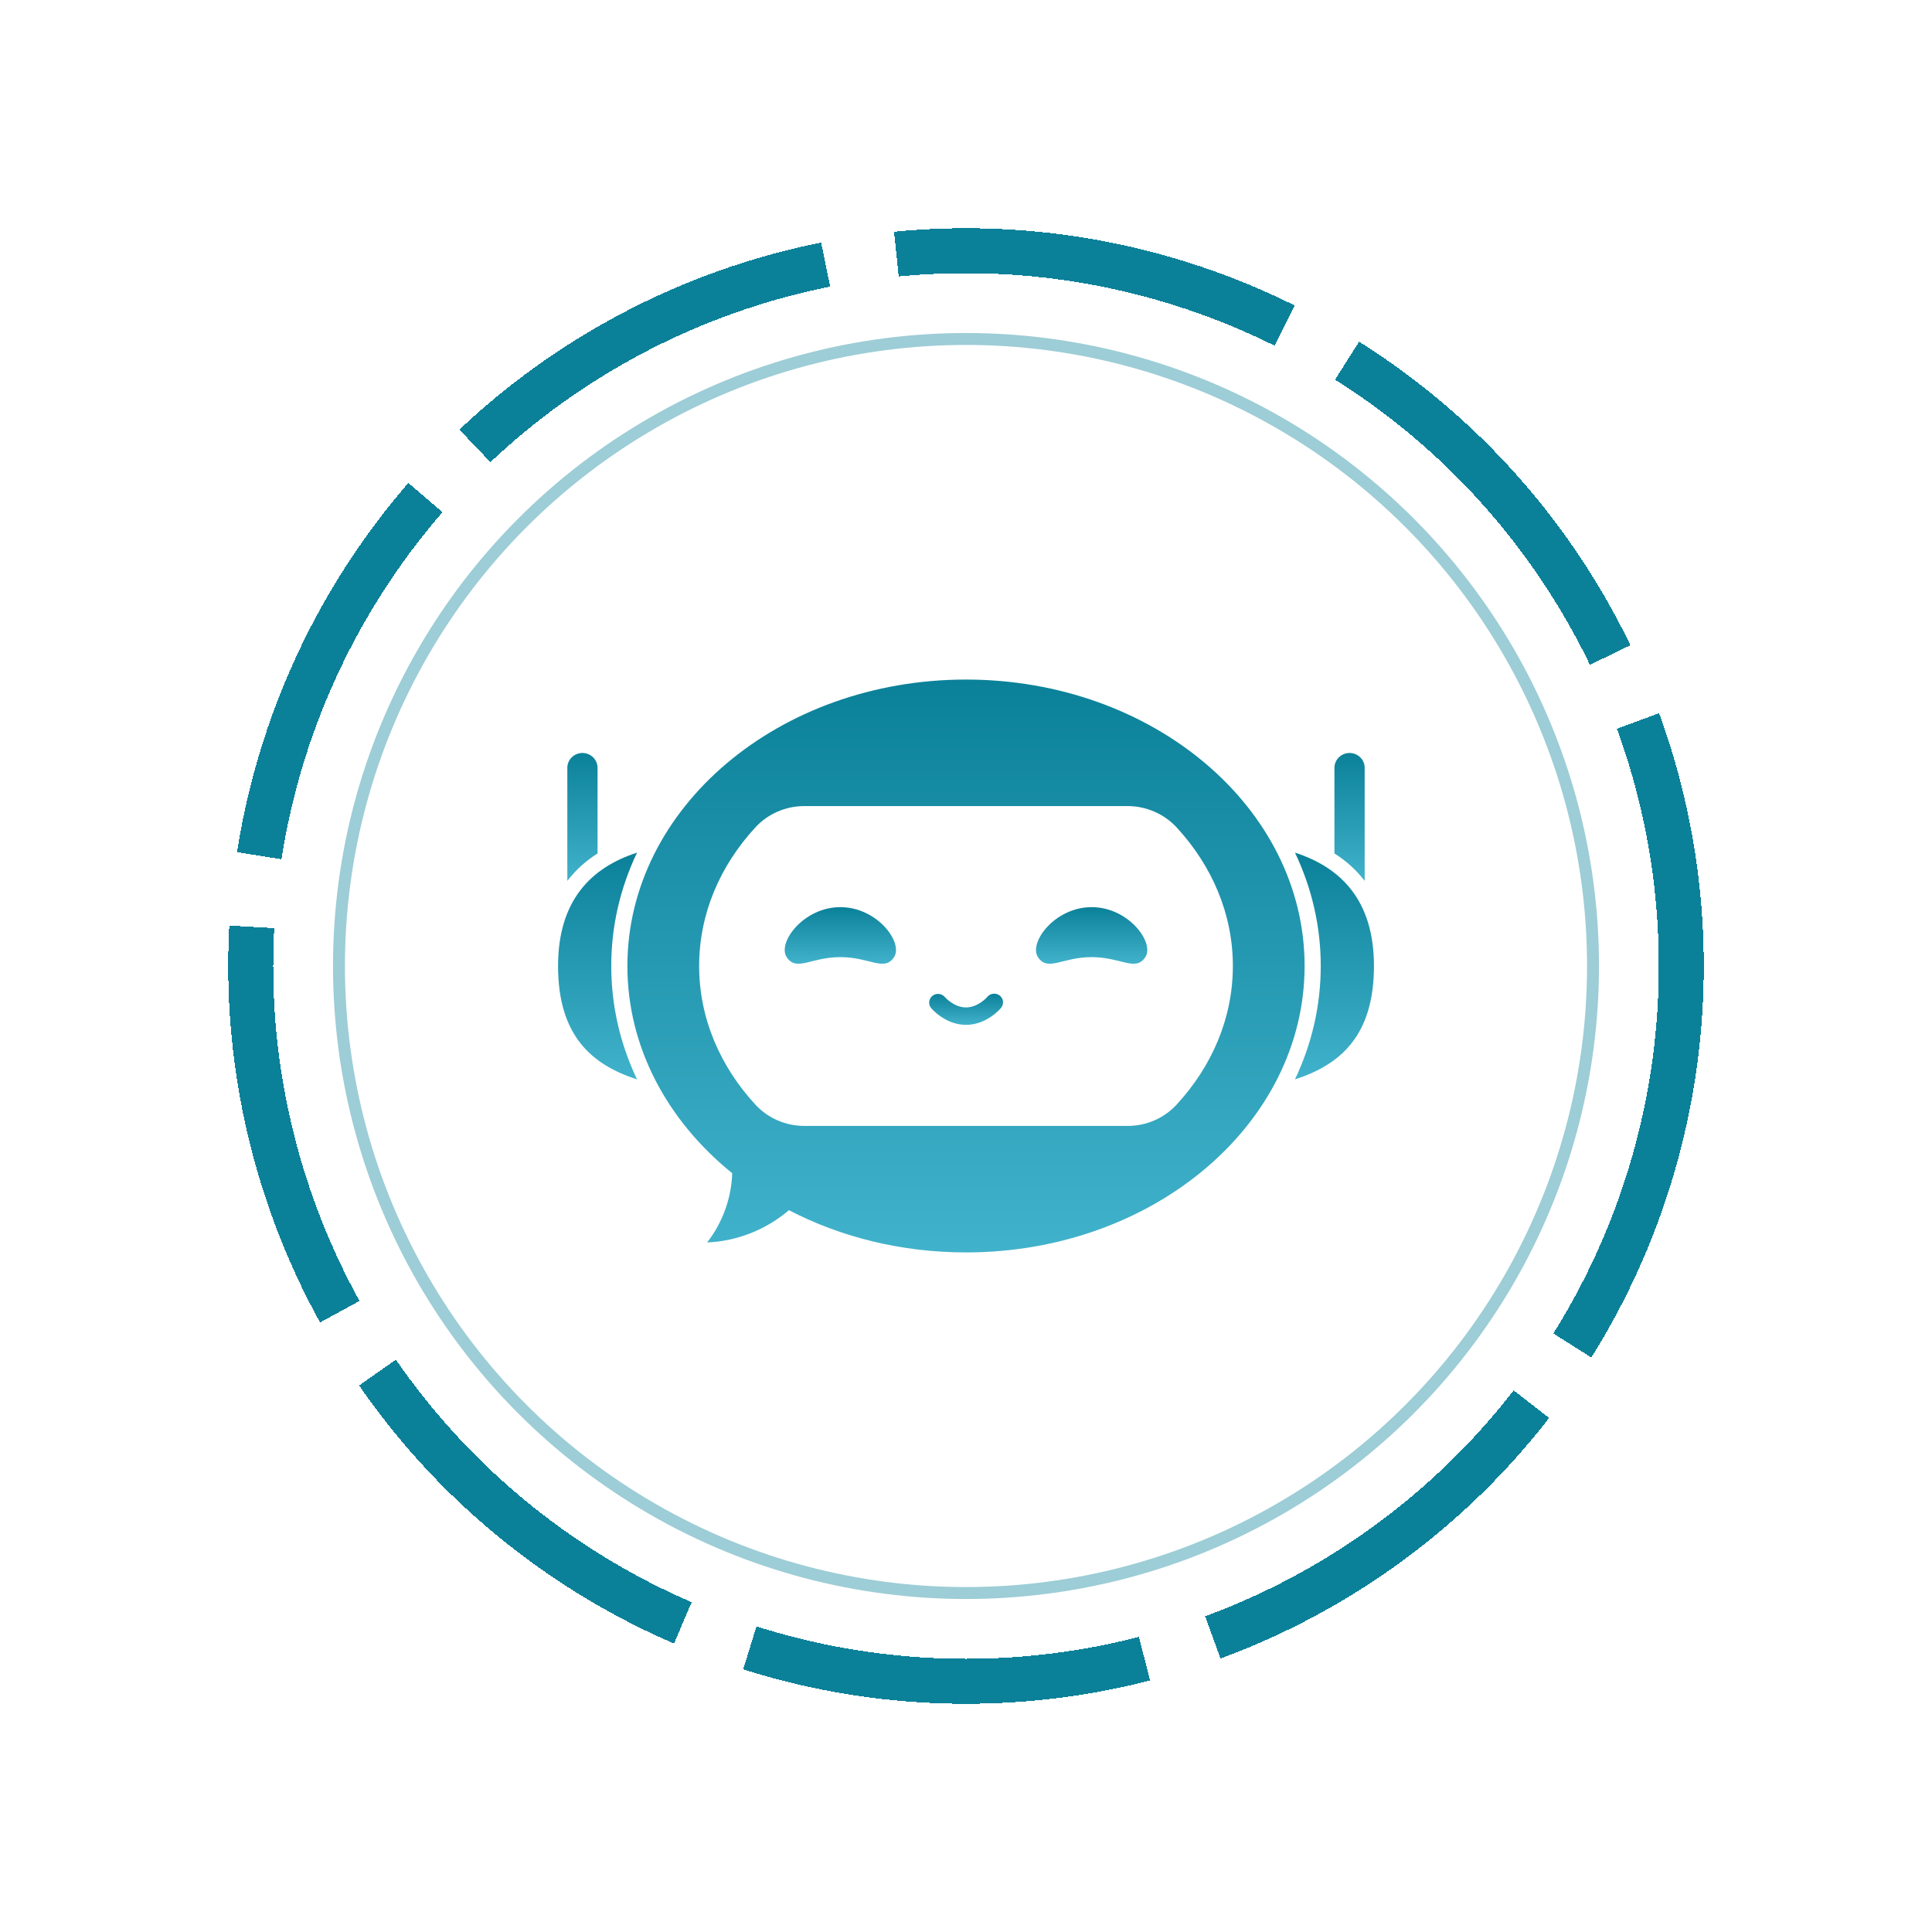 <svg width="88" height="88" viewBox="0 0 88 88" fill="none" xmlns="http://www.w3.org/2000/svg">
<g filter="url(#filter0_d_4985_62074)">
<circle cx="44" cy="44" r="32.581" stroke="#0B8199" stroke-width="2.048" stroke-dasharray="18.22 3.26" shape-rendering="crispEdges"/>
</g>
<circle cx="44" cy="44" r="30.266" stroke="white" stroke-width="0.395" stroke-dasharray="0.82 0.82"/>
<circle cx="44" cy="44" r="28.56" stroke="#9DCDD6" stroke-width="0.544"/>
<circle cx="44" cy="44" r="27.2" fill="white"/>
<g clip-path="url(#clip0_4985_62074)">
<path d="M44 30.953C35.482 30.953 28.577 36.795 28.577 44C28.577 47.713 30.41 51.063 33.352 53.439C33.315 54.572 32.913 55.692 32.209 56.591C33.572 56.538 34.908 56.004 35.934 55.122C38.281 56.341 41.043 57.046 44 57.046C52.518 57.046 59.423 51.205 59.423 43.999C59.423 36.794 52.518 30.953 44 30.953ZM53.586 50.322C53.304 50.626 52.96 50.869 52.577 51.034C52.194 51.2 51.78 51.285 51.362 51.284H36.638C36.22 51.285 35.806 51.2 35.423 51.034C35.04 50.869 34.696 50.626 34.414 50.322C32.805 48.578 31.845 46.385 31.845 44C31.845 41.615 32.804 39.422 34.414 37.678C34.696 37.374 35.039 37.132 35.422 36.966C35.806 36.8 36.22 36.715 36.638 36.716H51.362C51.785 36.716 52.203 36.804 52.59 36.974C52.977 37.143 53.323 37.391 53.606 37.7C55.204 39.44 56.155 41.626 56.155 44C56.155 46.384 55.196 48.578 53.586 50.322Z" fill="url(#paint0_linear_4985_62074)"/>
<path d="M27.842 44C27.842 45.79 28.237 47.525 29.016 49.165C26.934 48.492 25.419 47.159 25.419 44C25.419 41.004 26.934 39.509 29.017 38.836C28.237 40.476 27.842 42.212 27.842 44Z" fill="url(#paint1_linear_4985_62074)"/>
<path d="M27.218 34.962V38.874C26.691 39.204 26.228 39.623 25.85 40.112L25.841 40.124V34.962C25.844 34.785 25.918 34.616 26.046 34.491C26.175 34.367 26.349 34.297 26.529 34.297C26.71 34.297 26.883 34.367 27.012 34.491C27.14 34.616 27.214 34.785 27.218 34.962Z" fill="url(#paint2_linear_4985_62074)"/>
<path d="M60.158 44C60.158 45.79 59.763 47.525 58.984 49.165C61.066 48.492 62.582 47.159 62.582 44C62.582 41.004 61.067 39.509 58.984 38.836C59.763 40.476 60.158 42.212 60.158 44Z" fill="url(#paint3_linear_4985_62074)"/>
<path d="M60.782 34.962V38.874C61.309 39.204 61.772 39.623 62.15 40.112L62.159 40.124V34.962C62.156 34.785 62.082 34.616 61.954 34.491C61.825 34.367 61.651 34.297 61.471 34.297C61.29 34.297 61.117 34.367 60.988 34.491C60.859 34.616 60.786 34.785 60.782 34.962Z" fill="url(#paint4_linear_4985_62074)"/>
<path d="M40.722 43.596C40.275 44.274 39.628 43.596 38.277 43.596C36.926 43.596 36.28 44.274 35.832 43.596C35.399 42.939 36.595 41.319 38.277 41.319C39.959 41.319 41.156 42.939 40.722 43.596Z" fill="url(#paint5_linear_4985_62074)"/>
<path d="M52.168 43.596C51.721 44.274 51.073 43.596 49.723 43.596C48.372 43.596 47.726 44.274 47.278 43.596C46.844 42.939 48.041 41.319 49.723 41.319C51.405 41.319 52.601 42.939 52.168 43.596Z" fill="url(#paint6_linear_4985_62074)"/>
<path d="M44 46.681C43.058 46.681 42.435 45.946 42.41 45.915C42.343 45.833 42.313 45.729 42.324 45.626C42.335 45.522 42.388 45.427 42.47 45.361C42.552 45.295 42.657 45.263 42.763 45.273C42.868 45.283 42.966 45.333 43.034 45.413C43.036 45.416 43.445 45.888 44 45.888C44.555 45.888 44.964 45.416 44.968 45.411C45.001 45.37 45.042 45.335 45.089 45.31C45.136 45.284 45.188 45.268 45.241 45.263C45.295 45.257 45.349 45.262 45.4 45.277C45.451 45.292 45.499 45.317 45.541 45.35C45.582 45.384 45.616 45.425 45.641 45.472C45.666 45.519 45.682 45.57 45.686 45.622C45.691 45.675 45.685 45.728 45.668 45.778C45.652 45.828 45.626 45.875 45.591 45.915C45.566 45.946 44.943 46.681 44 46.681Z" fill="url(#paint7_linear_4985_62074)"/>
</g>
<defs>
<filter id="filter0_d_4985_62074" x="0.907" y="0.907" width="86.186" height="86.186" filterUnits="userSpaceOnUse" color-interpolation-filters="sRGB">
<feFlood flood-opacity="0" result="BackgroundImageFix"/>
<feColorMatrix in="SourceAlpha" type="matrix" values="0 0 0 0 0 0 0 0 0 0 0 0 0 0 0 0 0 0 127 0" result="hardAlpha"/>
<feOffset/>
<feGaussianBlur stdDeviation="4.744"/>
<feComposite in2="hardAlpha" operator="out"/>
<feColorMatrix type="matrix" values="0 0 0 0 1 0 0 0 0 1 0 0 0 0 1 0 0 0 1 0"/>
<feBlend mode="normal" in2="BackgroundImageFix" result="effect1_dropShadow_4985_62074"/>
<feBlend mode="normal" in="SourceGraphic" in2="effect1_dropShadow_4985_62074" result="shape"/>
</filter>
<linearGradient id="paint0_linear_4985_62074" x1="44" y1="30.953" x2="44" y2="57.046" gradientUnits="userSpaceOnUse">
<stop stop-color="#0B8199"/>
<stop offset="1" stop-color="#41B2CB"/>
</linearGradient>
<linearGradient id="paint1_linear_4985_62074" x1="27.218" y1="38.836" x2="27.218" y2="49.165" gradientUnits="userSpaceOnUse">
<stop stop-color="#0B8199"/>
<stop offset="1" stop-color="#41B2CB"/>
</linearGradient>
<linearGradient id="paint2_linear_4985_62074" x1="26.529" y1="34.297" x2="26.529" y2="40.124" gradientUnits="userSpaceOnUse">
<stop stop-color="#0B8199"/>
<stop offset="1" stop-color="#41B2CB"/>
</linearGradient>
<linearGradient id="paint3_linear_4985_62074" x1="60.783" y1="38.836" x2="60.783" y2="49.165" gradientUnits="userSpaceOnUse">
<stop stop-color="#0B8199"/>
<stop offset="1" stop-color="#41B2CB"/>
</linearGradient>
<linearGradient id="paint4_linear_4985_62074" x1="61.471" y1="34.297" x2="61.471" y2="40.124" gradientUnits="userSpaceOnUse">
<stop stop-color="#0B8199"/>
<stop offset="1" stop-color="#41B2CB"/>
</linearGradient>
<linearGradient id="paint5_linear_4985_62074" x1="38.277" y1="41.319" x2="38.277" y2="43.897" gradientUnits="userSpaceOnUse">
<stop stop-color="#0B8199"/>
<stop offset="1" stop-color="#41B2CB"/>
</linearGradient>
<linearGradient id="paint6_linear_4985_62074" x1="49.723" y1="41.319" x2="49.723" y2="43.897" gradientUnits="userSpaceOnUse">
<stop stop-color="#0B8199"/>
<stop offset="1" stop-color="#41B2CB"/>
</linearGradient>
<linearGradient id="paint7_linear_4985_62074" x1="44.005" y1="45.26" x2="44.005" y2="46.681" gradientUnits="userSpaceOnUse">
<stop stop-color="#0B8199"/>
<stop offset="1" stop-color="#41B2CB"/>
</linearGradient>
<clipPath id="clip0_4985_62074">
<rect width="37.163" height="26.093" fill="white" transform="translate(25.419 30.953)"/>
</clipPath>
</defs>
</svg>
